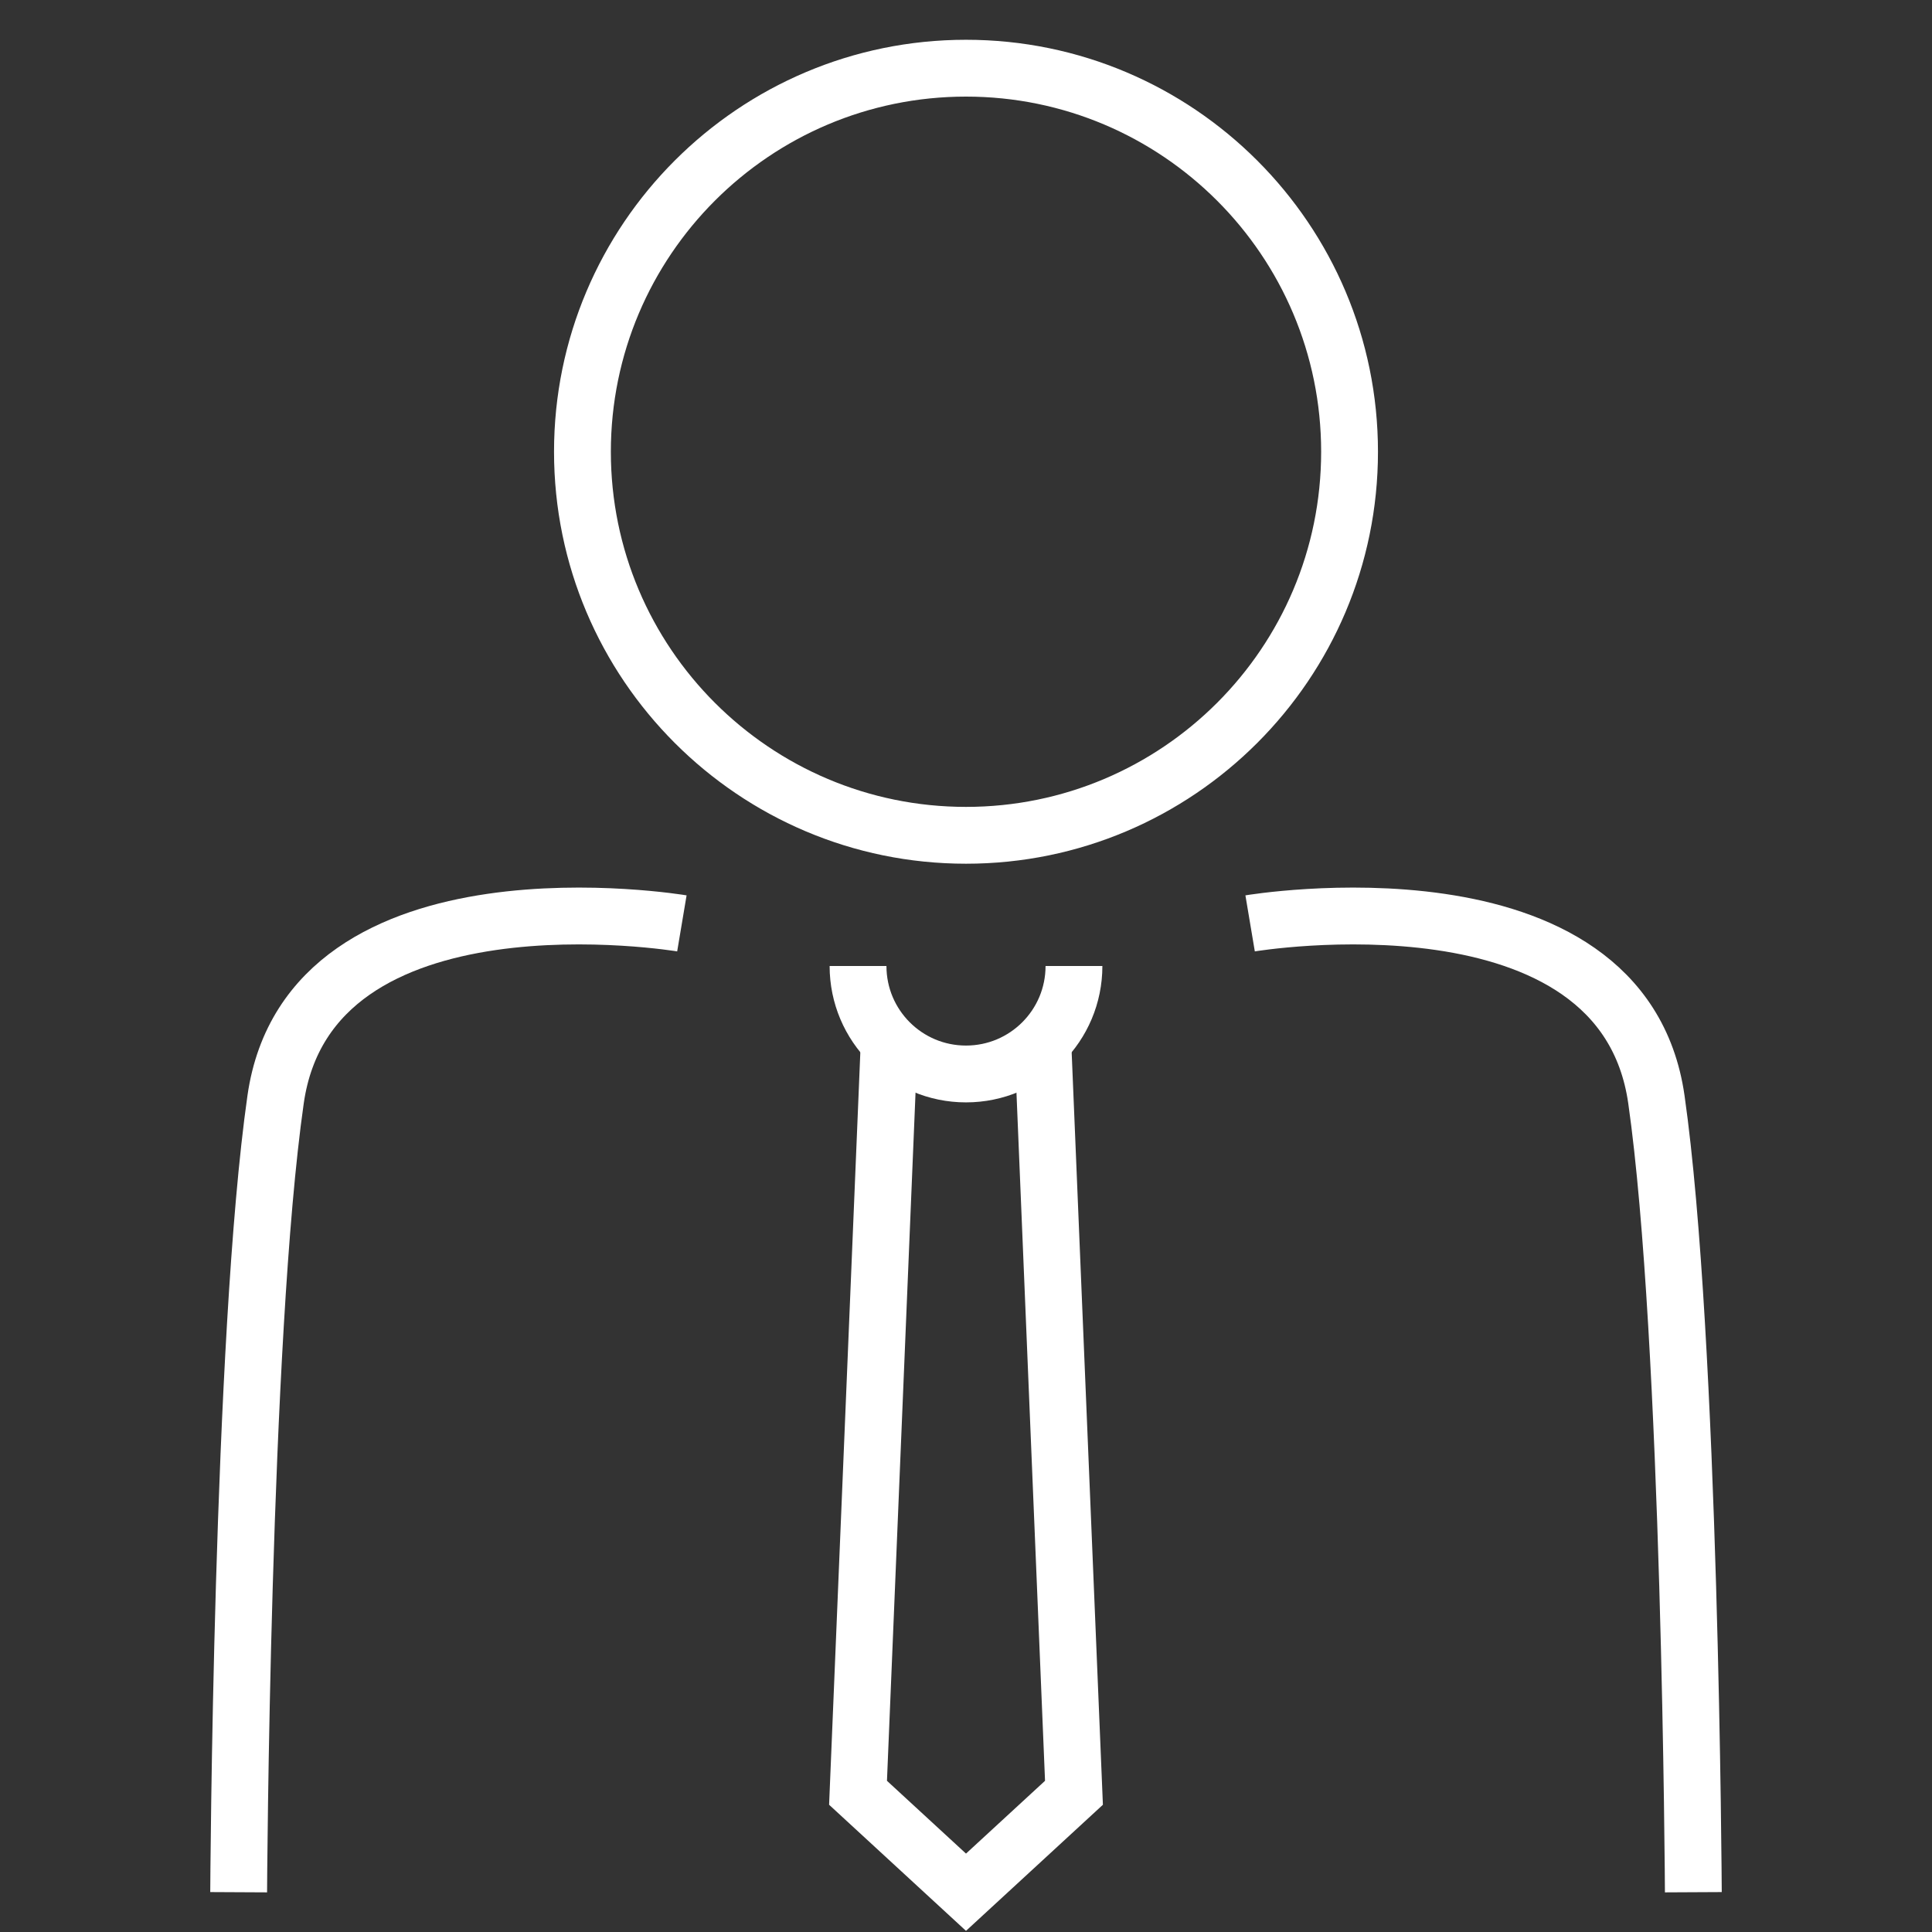 <?xml version="1.0" encoding="utf-8"?>
<!-- Generator: Adobe Illustrator 19.1.0, SVG Export Plug-In . SVG Version: 6.00 Build 0)  -->
<svg version="1.1" id="Layer_1" xmlns="http://www.w3.org/2000/svg" xmlns:xlink="http://www.w3.org/1999/xlink" x="0px" y="0px"
	 viewBox="-361 273 68 68" style="enable-background:new -361 273 68 68;" xml:space="preserve">
<rect x="-361" y="273" width="68" height="68" fill="#333333" stroke="none"/>
<style type="text/css">
	.st0{fill:none;stroke:#FFFFFF;stroke-width:2;stroke-miterlimit:10;}
	.st1{fill:#FFFFFF;}
</style>
<g>
	<path class="st0" d="M-323.2,307c0,2.1-1.7,3.8-3.8,3.8s-3.8-1.7-3.8-3.8"/>
	<polyline class="st0" points="-324.3,309.6 -323.2,336.1 -327,339.6 -330.8,336.1 -329.7,309.6 	"/>
	<g>
		<path class="st1" d="M-327,276.4c6.9,0,12.5,5.6,12.5,12.5c0,6.9-5.6,12.5-12.5,12.5s-12.5-5.6-12.5-12.5
			C-339.5,282-333.9,276.4-327,276.4 M-327,274.4c-8,0-14.5,6.5-14.5,14.5c0,8,6.5,14.5,14.5,14.5s14.5-6.5,14.5-14.5
			C-312.5,280.9-319,274.4-327,274.4L-327,274.4z"/>
	</g>
	<path class="st0" d="M-337,305.5c0,0-13.1-2.2-14.3,6.2c-1.2,8.4-1.3,27.9-1.3,27.9"/>
	<path class="st0" d="M-317,305.5c0,0,13.1-2.2,14.3,6.2c1.2,8.4,1.3,27.9,1.3,27.9"/>
</g>
</svg>
